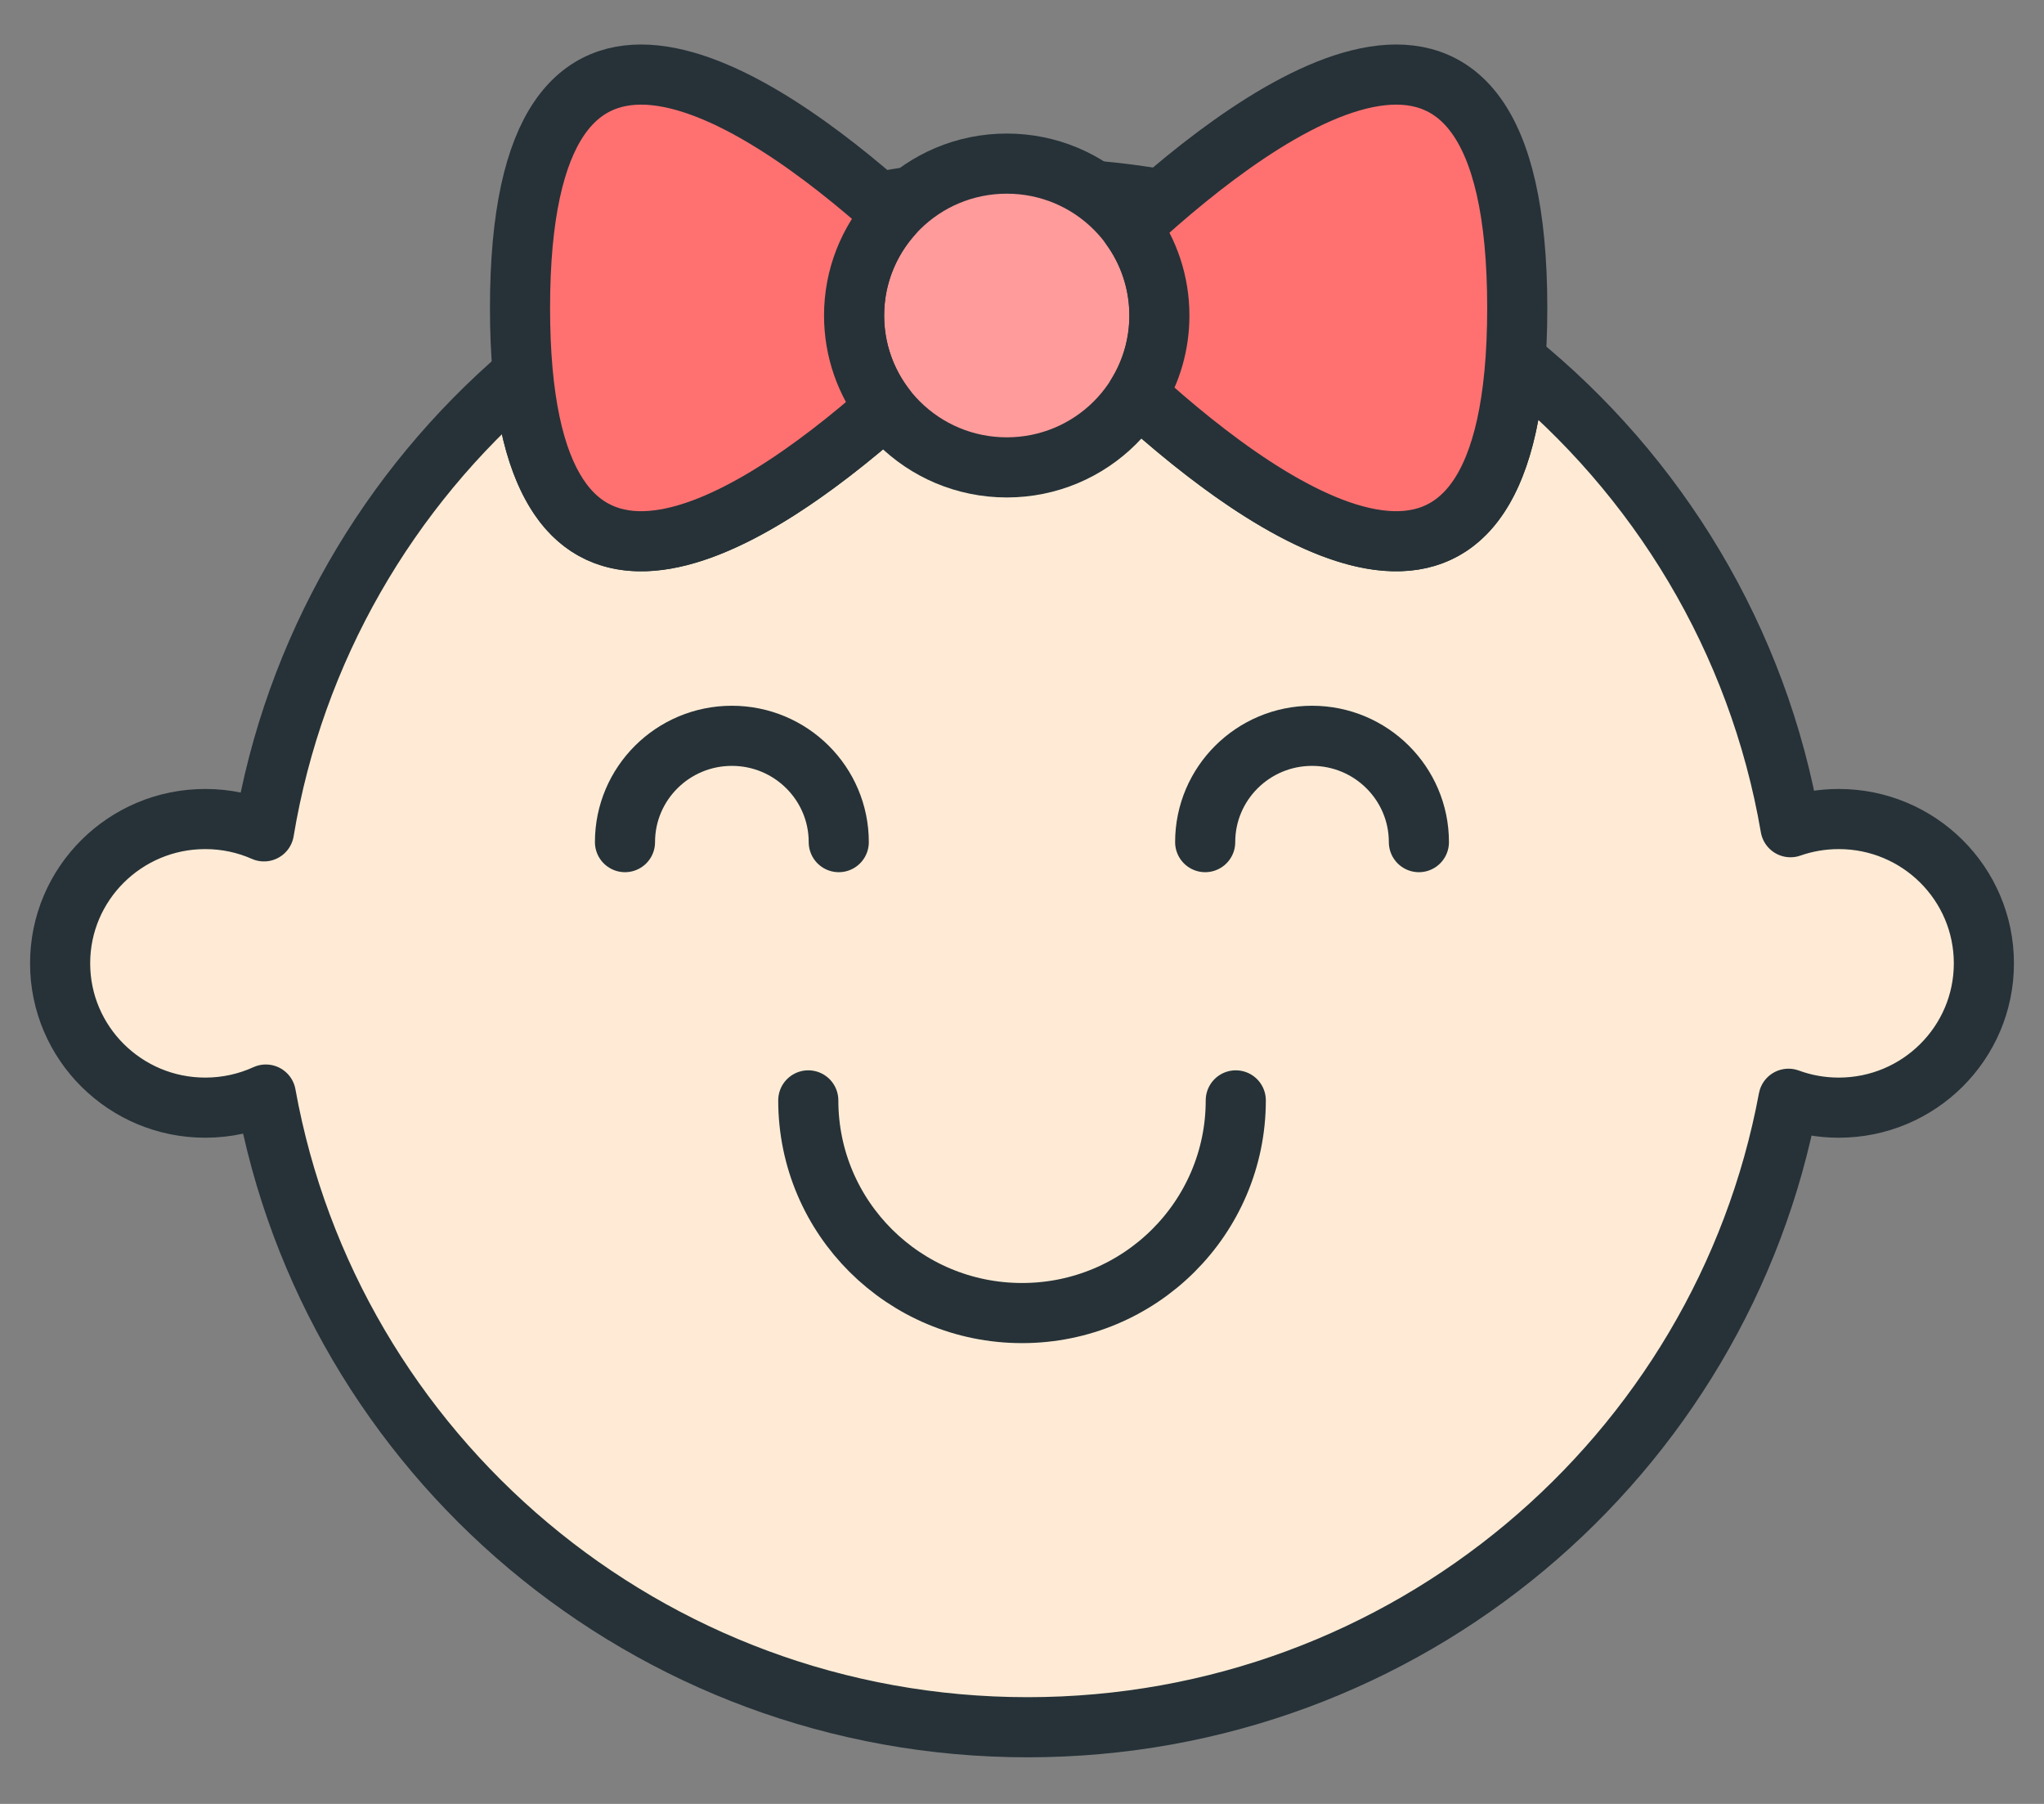 <svg width="34" height="30" viewBox="0 0 34 30" fill="none" xmlns="http://www.w3.org/2000/svg">
<rect x="0" y="0" width="34" height="30" fill="#808080" stroke="none"/>
<path fill-rule="evenodd" clip-rule="evenodd" d="M4.391 13.826C4.092 13.694 3.762 13.621 3.414 13.621C2.081 13.621 1 14.695 1 16.021C1 17.346 2.081 18.421 3.414 18.421C3.774 18.421 4.115 18.343 4.422 18.203C5.502 24.185 10.764 28.725 17.093 28.725C23.396 28.725 28.641 24.221 29.75 18.273C30.011 18.369 30.292 18.421 30.586 18.421C31.919 18.421 33 17.346 33 16.021C33 14.695 31.919 13.621 30.586 13.621C30.305 13.621 30.034 13.669 29.783 13.757C29.248 10.638 27.577 7.904 25.209 5.989C24.842 11.169 21.051 8.505 18.916 6.561C19.151 6.178 19.286 5.728 19.286 5.247C19.286 4.698 19.11 4.191 18.811 3.776C18.973 3.627 19.145 3.473 19.326 3.317C18.601 3.191 17.854 3.125 17.093 3.125C16.245 3.125 15.416 3.206 14.614 3.362C14.694 3.431 14.772 3.5 14.848 3.568C14.449 4.015 14.206 4.603 14.206 5.247C14.206 5.824 14.401 6.355 14.727 6.78C12.594 8.663 9.144 10.905 8.698 6.22C6.461 8.135 4.893 10.802 4.391 13.826Z" fill="#FFEBD5" stroke="#263238" stroke-linecap="round" stroke-linejoin="round"/>
<path d="M13.952 14.005C13.952 13.029 13.156 12.237 12.174 12.237C11.192 12.237 10.396 13.029 10.396 14.005" stroke="#263238" stroke-linecap="round" stroke-linejoin="round"/>
<path d="M23.602 14.005C23.602 13.029 22.806 12.237 21.825 12.237C20.843 12.237 20.047 13.029 20.047 14.005" stroke="#263238" stroke-linecap="round" stroke-linejoin="round"/>
<path d="M20.556 18.3C20.556 20.253 18.965 21.837 17.001 21.837C15.037 21.837 13.445 20.253 13.445 18.3" stroke="#263238" stroke-linecap="round" stroke-linejoin="round"/>
<ellipse cx="16.747" cy="5.247" rx="2.54" ry="2.526" fill="#FF9B9B" stroke="#263238" stroke-linecap="round" stroke-linejoin="round"/>
<path fill-rule="evenodd" clip-rule="evenodd" d="M19.412 5.247H22.206H19.412Z" fill="#E1F2FA"/>
<path d="M19.412 5.247H22.206" stroke="#263238" stroke-linecap="round" stroke-linejoin="round"/>
<path fill-rule="evenodd" clip-rule="evenodd" d="M11.158 5.247H13.952H11.158Z" fill="#E1F2FA"/>
<path d="M11.158 5.247H13.952" stroke="#263238" stroke-linecap="round" stroke-linejoin="round"/>
<path fill-rule="evenodd" clip-rule="evenodd" d="M18.915 6.561C21.161 8.606 25.238 11.447 25.238 5.121C25.238 -1.305 21.032 1.727 18.811 3.777C19.109 4.191 19.285 4.699 19.285 5.247C19.285 5.728 19.15 6.178 18.915 6.561Z" fill="#FF7171" stroke="#263238" stroke-linecap="round" stroke-linejoin="round"/>
<path fill-rule="evenodd" clip-rule="evenodd" d="M14.728 6.781C12.444 8.796 8.65 11.223 8.65 5.121C8.65 -1.09 12.58 1.535 14.849 3.568C14.45 4.015 14.207 4.603 14.207 5.247C14.207 5.824 14.401 6.355 14.728 6.781Z" fill="#FF7171" stroke="#263238" stroke-linecap="round" stroke-linejoin="round"/>
</svg>

